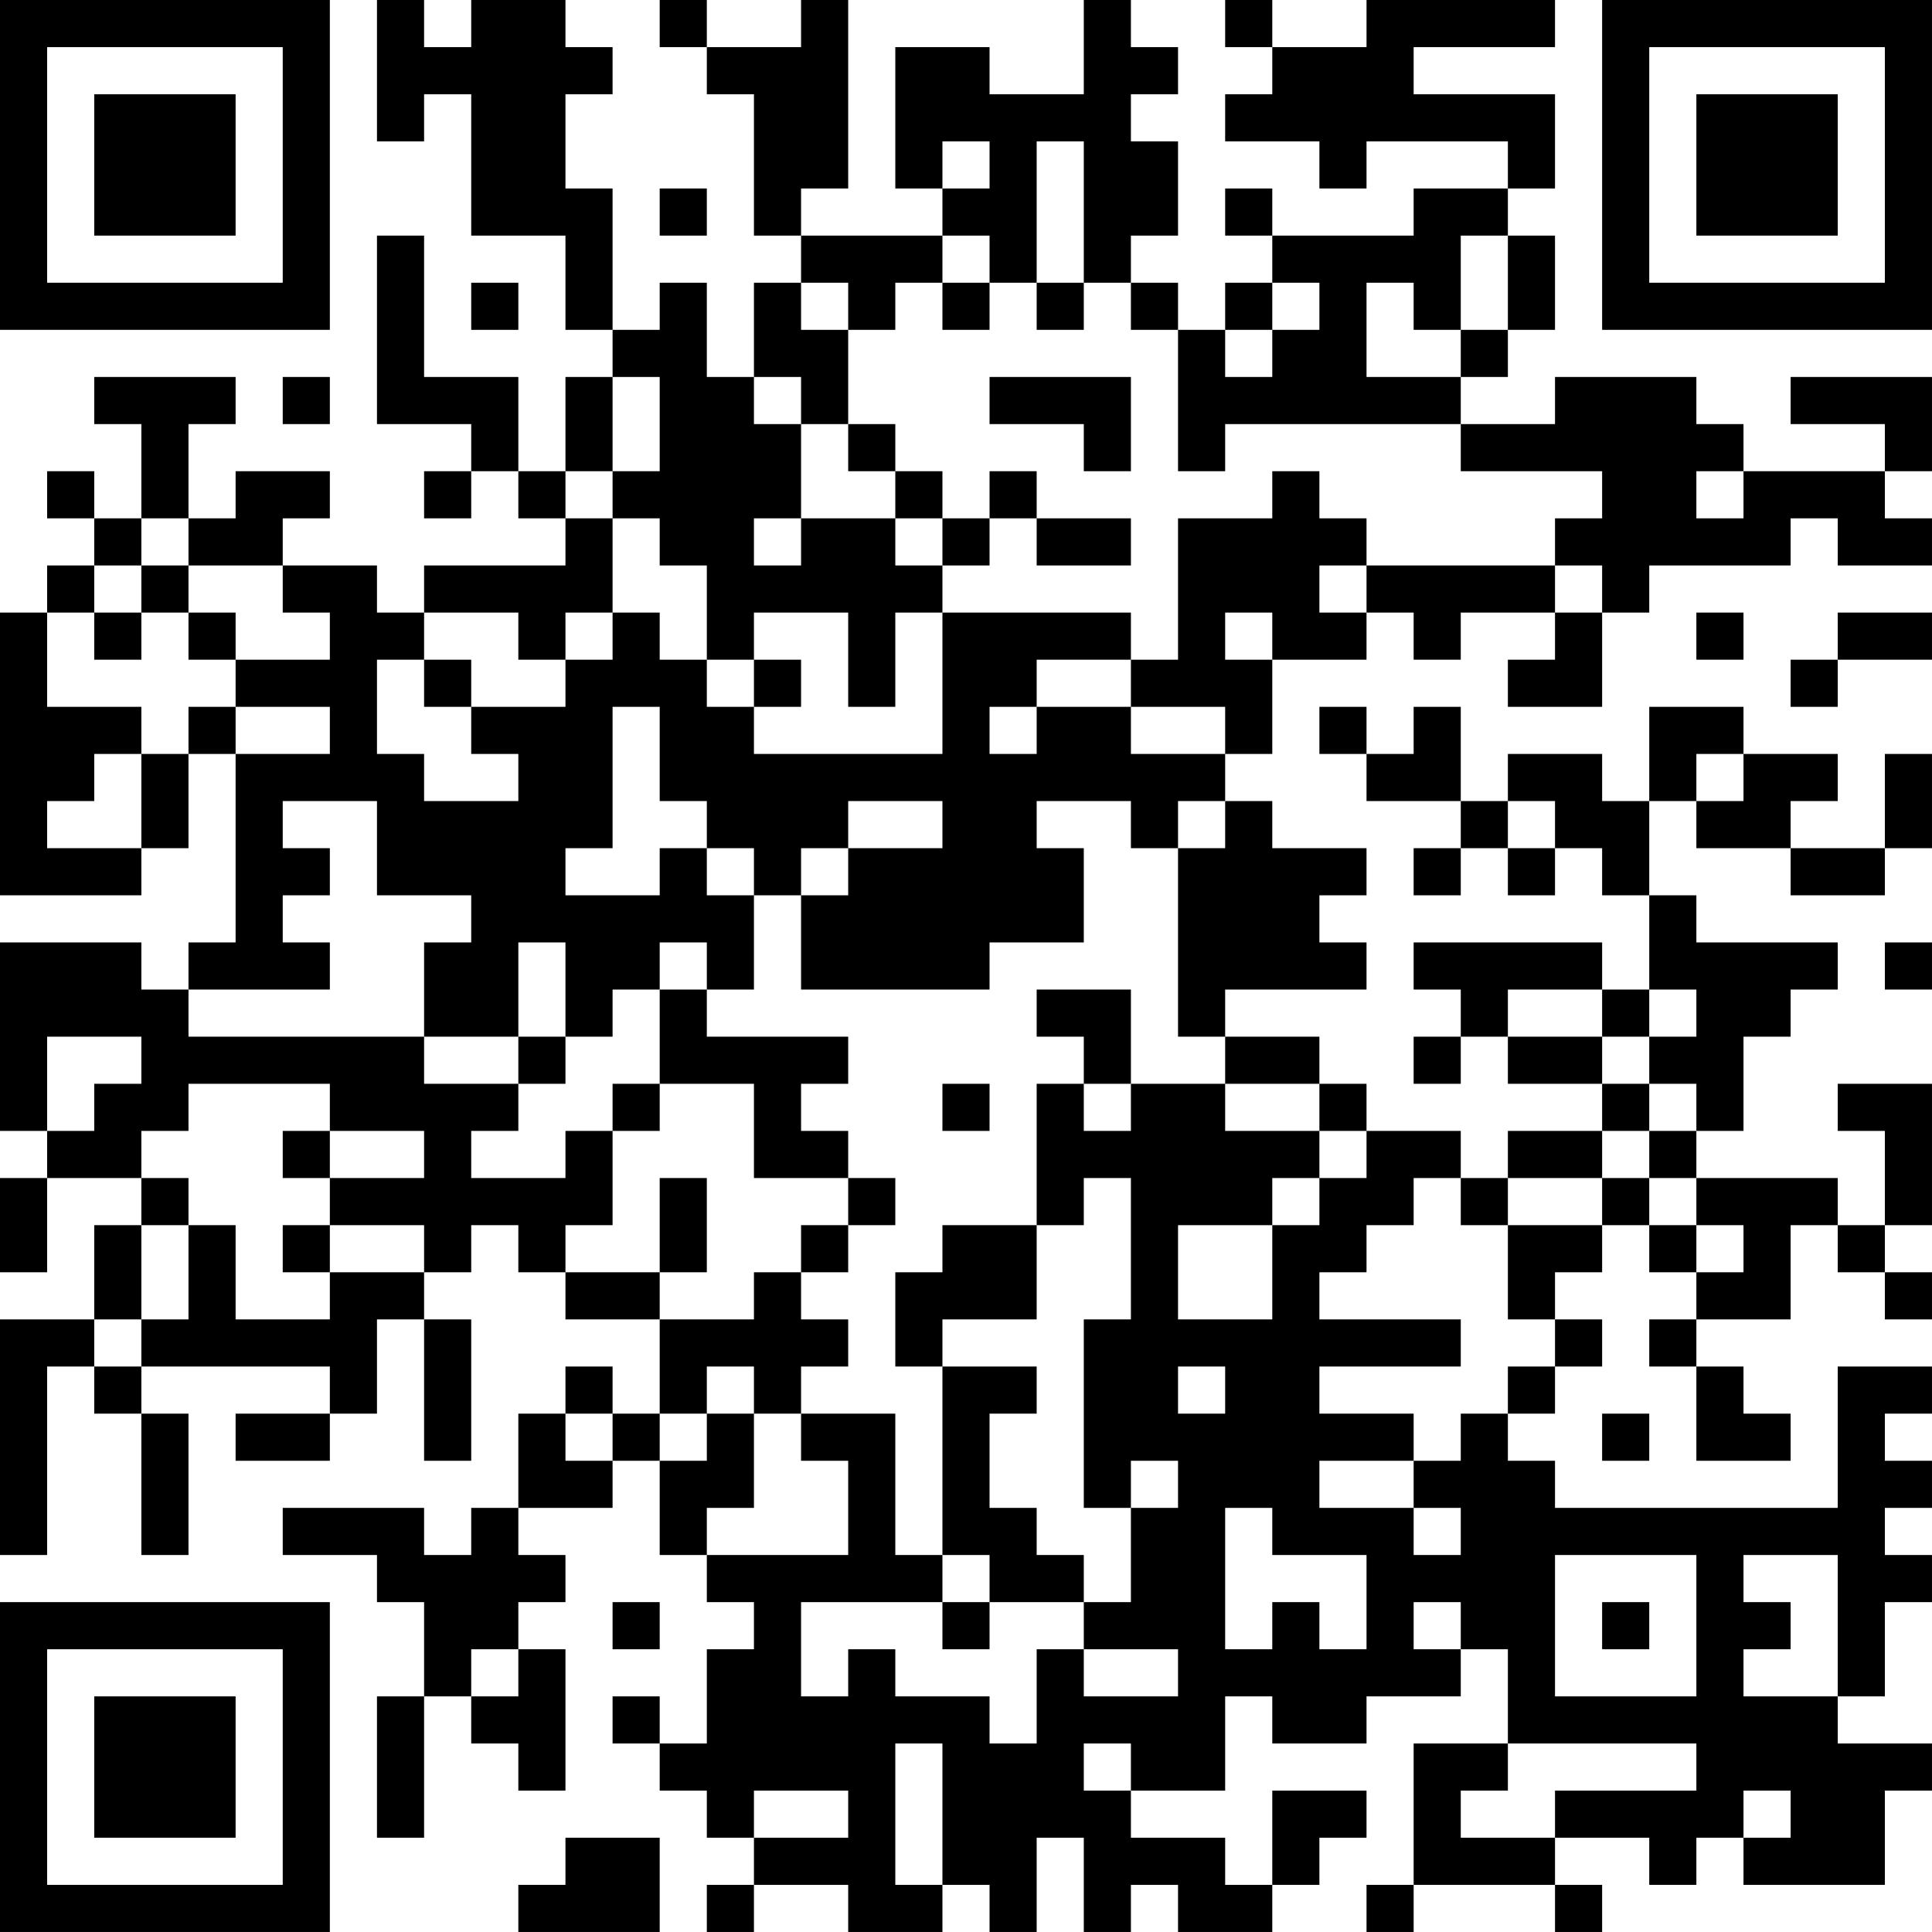 <?xml version="1.0" encoding="UTF-8"?>
<svg xmlns="http://www.w3.org/2000/svg" version="1.1" width="200" height="200" viewBox="0 0 200 200"><rect x="0" y="0" width="200" height="200" fill="#ffffff"/><g transform="scale(4.878)"><g transform="translate(0,0)"><path fill-rule="evenodd" d="M8 0L8 3L9 3L9 2L10 2L10 5L12 5L12 7L13 7L13 8L12 8L12 10L11 10L11 8L9 8L9 5L8 5L8 9L10 9L10 10L9 10L9 11L10 11L10 10L11 10L11 11L12 11L12 12L9 12L9 13L8 13L8 12L6 12L6 11L7 11L7 10L5 10L5 11L4 11L4 9L5 9L5 8L2 8L2 9L3 9L3 11L2 11L2 10L1 10L1 11L2 11L2 12L1 12L1 13L0 13L0 19L3 19L3 18L4 18L4 16L5 16L5 20L4 20L4 21L3 21L3 20L0 20L0 24L1 24L1 25L0 25L0 27L1 27L1 25L3 25L3 26L2 26L2 28L0 28L0 33L1 33L1 29L2 29L2 30L3 30L3 33L4 33L4 30L3 30L3 29L7 29L7 30L5 30L5 31L7 31L7 30L8 30L8 28L9 28L9 31L10 31L10 28L9 28L9 27L10 27L10 26L11 26L11 27L12 27L12 28L14 28L14 30L13 30L13 29L12 29L12 30L11 30L11 32L10 32L10 33L9 33L9 32L6 32L6 33L8 33L8 34L9 34L9 36L8 36L8 39L9 39L9 36L10 36L10 37L11 37L11 38L12 38L12 35L11 35L11 34L12 34L12 33L11 33L11 32L13 32L13 31L14 31L14 33L15 33L15 34L16 34L16 35L15 35L15 37L14 37L14 36L13 36L13 37L14 37L14 38L15 38L15 39L16 39L16 40L15 40L15 41L16 41L16 40L18 40L18 41L20 41L20 40L21 40L21 41L22 41L22 39L23 39L23 41L24 41L24 40L25 40L25 41L27 41L27 40L28 40L28 39L29 39L29 38L27 38L27 40L26 40L26 39L24 39L24 38L26 38L26 36L27 36L27 37L29 37L29 36L31 36L31 35L32 35L32 37L30 37L30 40L29 40L29 41L30 41L30 40L33 40L33 41L34 41L34 40L33 40L33 39L35 39L35 40L36 40L36 39L37 39L37 40L40 40L40 38L41 38L41 37L39 37L39 36L40 36L40 34L41 34L41 33L40 33L40 32L41 32L41 31L40 31L40 30L41 30L41 29L39 29L39 32L33 32L33 31L32 31L32 30L33 30L33 29L34 29L34 28L33 28L33 27L34 27L34 26L35 26L35 27L36 27L36 28L35 28L35 29L36 29L36 31L38 31L38 30L37 30L37 29L36 29L36 28L38 28L38 26L39 26L39 27L40 27L40 28L41 28L41 27L40 27L40 26L41 26L41 23L39 23L39 24L40 24L40 26L39 26L39 25L36 25L36 24L37 24L37 22L38 22L38 21L39 21L39 20L36 20L36 19L35 19L35 17L36 17L36 18L38 18L38 19L40 19L40 18L41 18L41 16L40 16L40 18L38 18L38 17L39 17L39 16L37 16L37 15L35 15L35 17L34 17L34 16L32 16L32 17L31 17L31 15L30 15L30 16L29 16L29 15L28 15L28 16L29 16L29 17L31 17L31 18L30 18L30 19L31 19L31 18L32 18L32 19L33 19L33 18L34 18L34 19L35 19L35 21L34 21L34 20L30 20L30 21L31 21L31 22L30 22L30 23L31 23L31 22L32 22L32 23L34 23L34 24L32 24L32 25L31 25L31 24L29 24L29 23L28 23L28 22L26 22L26 21L29 21L29 20L28 20L28 19L29 19L29 18L27 18L27 17L26 17L26 16L27 16L27 14L29 14L29 13L30 13L30 14L31 14L31 13L33 13L33 14L32 14L32 15L34 15L34 13L35 13L35 12L38 12L38 11L39 11L39 12L41 12L41 11L40 11L40 10L41 10L41 8L38 8L38 9L40 9L40 10L37 10L37 9L36 9L36 8L33 8L33 9L31 9L31 8L32 8L32 7L33 7L33 5L32 5L32 4L33 4L33 2L30 2L30 1L33 1L33 0L29 0L29 1L27 1L27 0L26 0L26 1L27 1L27 2L26 2L26 3L28 3L28 4L29 4L29 3L32 3L32 4L30 4L30 5L27 5L27 4L26 4L26 5L27 5L27 6L26 6L26 7L25 7L25 6L24 6L24 5L25 5L25 3L24 3L24 2L25 2L25 1L24 1L24 0L23 0L23 2L21 2L21 1L19 1L19 4L20 4L20 5L17 5L17 4L18 4L18 0L17 0L17 1L15 1L15 0L14 0L14 1L15 1L15 2L16 2L16 5L17 5L17 6L16 6L16 8L15 8L15 6L14 6L14 7L13 7L13 4L12 4L12 2L13 2L13 1L12 1L12 0L10 0L10 1L9 1L9 0ZM20 3L20 4L21 4L21 3ZM22 3L22 6L21 6L21 5L20 5L20 6L19 6L19 7L18 7L18 6L17 6L17 7L18 7L18 9L17 9L17 8L16 8L16 9L17 9L17 11L16 11L16 12L17 12L17 11L19 11L19 12L20 12L20 13L19 13L19 15L18 15L18 13L16 13L16 14L15 14L15 12L14 12L14 11L13 11L13 10L14 10L14 8L13 8L13 10L12 10L12 11L13 11L13 13L12 13L12 14L11 14L11 13L9 13L9 14L8 14L8 16L9 16L9 17L11 17L11 16L10 16L10 15L12 15L12 14L13 14L13 13L14 13L14 14L15 14L15 15L16 15L16 16L20 16L20 13L24 13L24 14L22 14L22 15L21 15L21 16L22 16L22 15L24 15L24 16L26 16L26 15L24 15L24 14L25 14L25 11L27 11L27 10L28 10L28 11L29 11L29 12L28 12L28 13L29 13L29 12L33 12L33 13L34 13L34 12L33 12L33 11L34 11L34 10L31 10L31 9L26 9L26 10L25 10L25 7L24 7L24 6L23 6L23 3ZM14 4L14 5L15 5L15 4ZM31 5L31 7L30 7L30 6L29 6L29 8L31 8L31 7L32 7L32 5ZM10 6L10 7L11 7L11 6ZM20 6L20 7L21 7L21 6ZM22 6L22 7L23 7L23 6ZM27 6L27 7L26 7L26 8L27 8L27 7L28 7L28 6ZM6 8L6 9L7 9L7 8ZM21 8L21 9L23 9L23 10L24 10L24 8ZM18 9L18 10L19 10L19 11L20 11L20 12L21 12L21 11L22 11L22 12L24 12L24 11L22 11L22 10L21 10L21 11L20 11L20 10L19 10L19 9ZM36 10L36 11L37 11L37 10ZM3 11L3 12L2 12L2 13L1 13L1 15L3 15L3 16L2 16L2 17L1 17L1 18L3 18L3 16L4 16L4 15L5 15L5 16L7 16L7 15L5 15L5 14L7 14L7 13L6 13L6 12L4 12L4 11ZM3 12L3 13L2 13L2 14L3 14L3 13L4 13L4 14L5 14L5 13L4 13L4 12ZM26 13L26 14L27 14L27 13ZM36 13L36 14L37 14L37 13ZM39 13L39 14L38 14L38 15L39 15L39 14L41 14L41 13ZM9 14L9 15L10 15L10 14ZM16 14L16 15L17 15L17 14ZM13 15L13 18L12 18L12 19L14 19L14 18L15 18L15 19L16 19L16 21L15 21L15 20L14 20L14 21L13 21L13 22L12 22L12 20L11 20L11 22L9 22L9 20L10 20L10 19L8 19L8 17L6 17L6 18L7 18L7 19L6 19L6 20L7 20L7 21L4 21L4 22L9 22L9 23L11 23L11 24L10 24L10 25L12 25L12 24L13 24L13 26L12 26L12 27L14 27L14 28L16 28L16 27L17 27L17 28L18 28L18 29L17 29L17 30L16 30L16 29L15 29L15 30L14 30L14 31L15 31L15 30L16 30L16 32L15 32L15 33L18 33L18 31L17 31L17 30L19 30L19 33L20 33L20 34L17 34L17 36L18 36L18 35L19 35L19 36L21 36L21 37L22 37L22 35L23 35L23 36L25 36L25 35L23 35L23 34L24 34L24 32L25 32L25 31L24 31L24 32L23 32L23 28L24 28L24 25L23 25L23 26L22 26L22 23L23 23L23 24L24 24L24 23L26 23L26 24L28 24L28 25L27 25L27 26L25 26L25 28L27 28L27 26L28 26L28 25L29 25L29 24L28 24L28 23L26 23L26 22L25 22L25 18L26 18L26 17L25 17L25 18L24 18L24 17L22 17L22 18L23 18L23 20L21 20L21 21L17 21L17 19L18 19L18 18L20 18L20 17L18 17L18 18L17 18L17 19L16 19L16 18L15 18L15 17L14 17L14 15ZM36 16L36 17L37 17L37 16ZM32 17L32 18L33 18L33 17ZM40 20L40 21L41 21L41 20ZM14 21L14 23L13 23L13 24L14 24L14 23L16 23L16 25L18 25L18 26L17 26L17 27L18 27L18 26L19 26L19 25L18 25L18 24L17 24L17 23L18 23L18 22L15 22L15 21ZM22 21L22 22L23 22L23 23L24 23L24 21ZM32 21L32 22L34 22L34 23L35 23L35 24L34 24L34 25L32 25L32 26L31 26L31 25L30 25L30 26L29 26L29 27L28 27L28 28L31 28L31 29L28 29L28 30L30 30L30 31L28 31L28 32L30 32L30 33L31 33L31 32L30 32L30 31L31 31L31 30L32 30L32 29L33 29L33 28L32 28L32 26L34 26L34 25L35 25L35 26L36 26L36 27L37 27L37 26L36 26L36 25L35 25L35 24L36 24L36 23L35 23L35 22L36 22L36 21L35 21L35 22L34 22L34 21ZM1 22L1 24L2 24L2 23L3 23L3 22ZM11 22L11 23L12 23L12 22ZM4 23L4 24L3 24L3 25L4 25L4 26L3 26L3 28L2 28L2 29L3 29L3 28L4 28L4 26L5 26L5 28L7 28L7 27L9 27L9 26L7 26L7 25L9 25L9 24L7 24L7 23ZM20 23L20 24L21 24L21 23ZM6 24L6 25L7 25L7 24ZM14 25L14 27L15 27L15 25ZM6 26L6 27L7 27L7 26ZM20 26L20 27L19 27L19 29L20 29L20 33L21 33L21 34L20 34L20 35L21 35L21 34L23 34L23 33L22 33L22 32L21 32L21 30L22 30L22 29L20 29L20 28L22 28L22 26ZM25 29L25 30L26 30L26 29ZM12 30L12 31L13 31L13 30ZM34 30L34 31L35 31L35 30ZM26 32L26 35L27 35L27 34L28 34L28 35L29 35L29 33L27 33L27 32ZM33 33L33 36L36 36L36 33ZM37 33L37 34L38 34L38 35L37 35L37 36L39 36L39 33ZM13 34L13 35L14 35L14 34ZM30 34L30 35L31 35L31 34ZM34 34L34 35L35 35L35 34ZM10 35L10 36L11 36L11 35ZM19 37L19 40L20 40L20 37ZM23 37L23 38L24 38L24 37ZM32 37L32 38L31 38L31 39L33 39L33 38L36 38L36 37ZM16 38L16 39L18 39L18 38ZM37 38L37 39L38 39L38 38ZM12 39L12 40L11 40L11 41L14 41L14 39ZM0 0L0 7L7 7L7 0ZM1 1L1 6L6 6L6 1ZM2 2L2 5L5 5L5 2ZM34 0L34 7L41 7L41 0ZM35 1L35 6L40 6L40 1ZM36 2L36 5L39 5L39 2ZM0 34L0 41L7 41L7 34ZM1 35L1 40L6 40L6 35ZM2 36L2 39L5 39L5 36Z" fill="#000000"/></g></g></svg>
